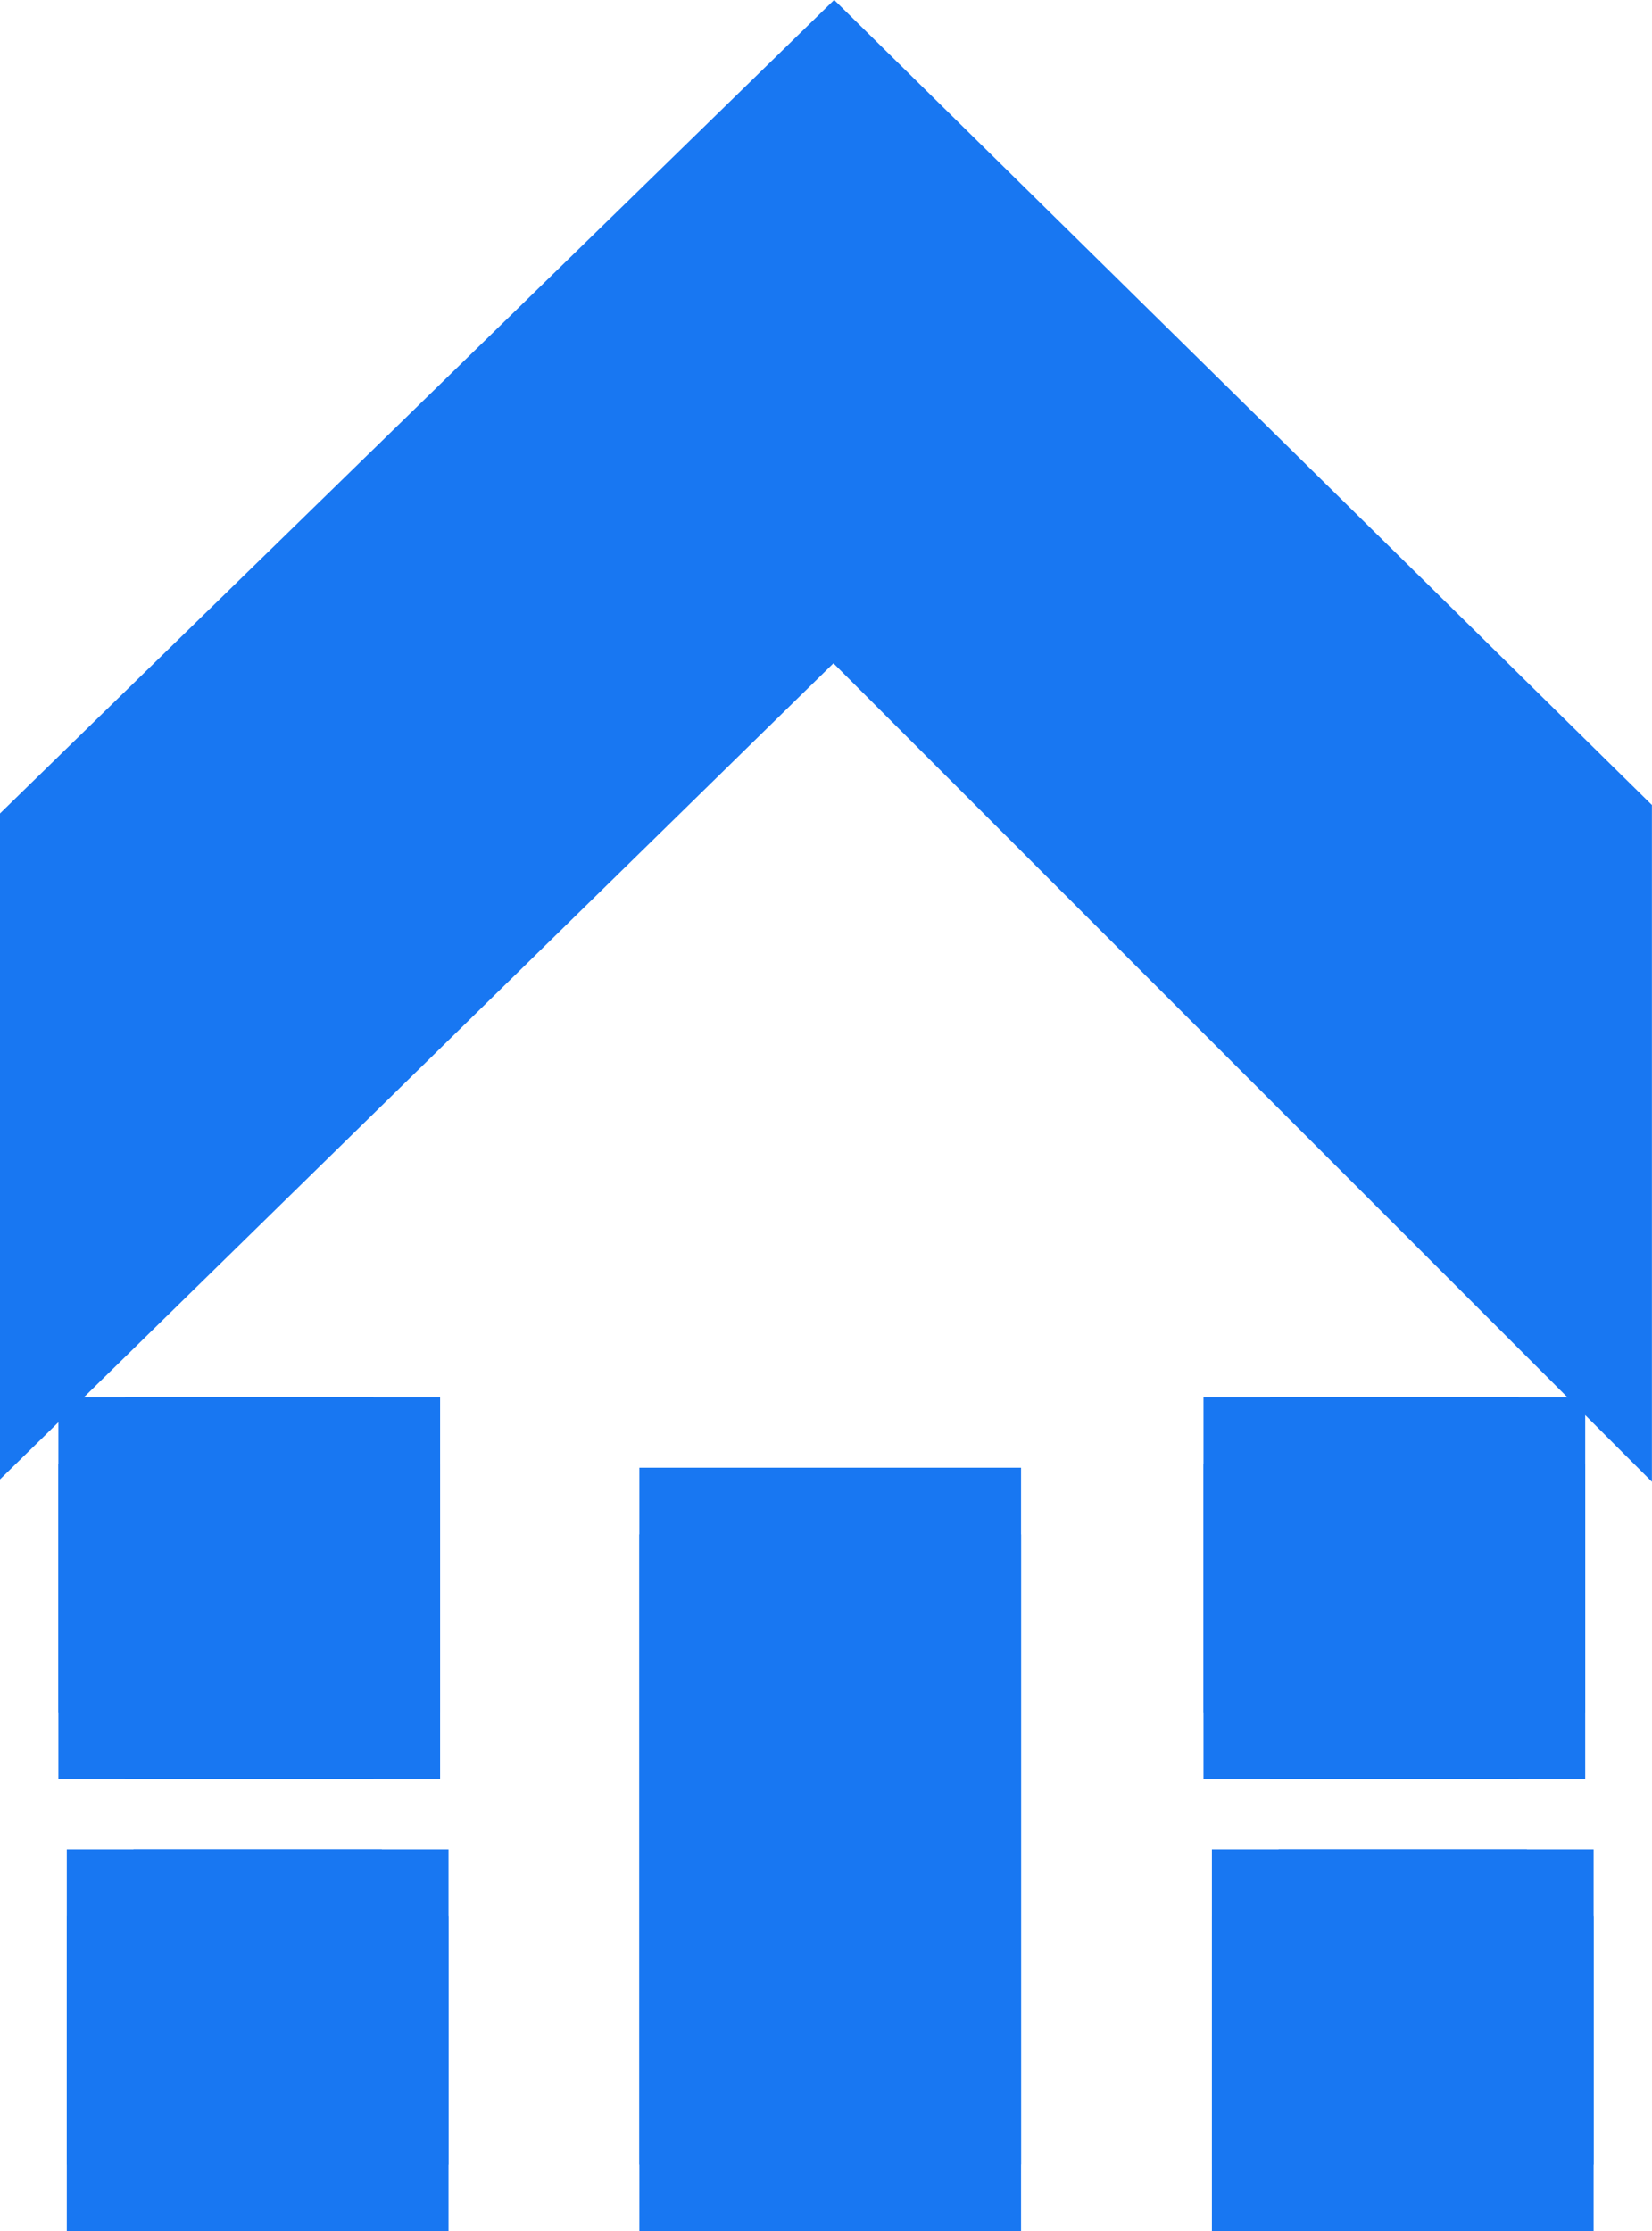 <svg xmlns="http://www.w3.org/2000/svg" width="21.64" height="29.225" viewBox="0 0 21.64 29.225">
  <g id="Home_Clicked" transform="translate(0.765 1.225)">
    <g id="Rectangle_19" data-name="Rectangle 19" transform="translate(0.11 23)" fill="#1877f2" stroke="#1877f2" stroke-linejoin="bevel" stroke-width="1.75">
      <rect width="5" height="5" stroke="none"/>
      <rect x="0.875" y="0.875" width="3.25" height="3.25" fill="none"/>
    </g>
    <g id="Rectangle_20" data-name="Rectangle 20" transform="translate(0 17.076)" fill="#1877f2" stroke="#1877f2" stroke-linejoin="bevel" stroke-width="1.75">
      <rect width="5" height="5" stroke="none"/>
      <rect x="0.875" y="0.875" width="3.25" height="3.25" fill="none"/>
    </g>
    <g id="Group_16" data-name="Group 16" transform="translate(0.11)">
      <path id="Path_27" data-name="Path 27" d="M0-52.273l10.049-9.8,9.84,9.687V-46L10.049-55.84,0-46Z" transform="translate(0 62.072)" fill="#1877f2" stroke="#1877f2" stroke-linecap="round" stroke-width="1.75"/>
      <g id="Rectangle_21" data-name="Rectangle 21" transform="translate(7.5 18)" fill="#1877f2" stroke="#1877f2" stroke-linejoin="bevel" stroke-width="1.75">
        <rect width="5" height="10" stroke="none"/>
        <rect x="0.875" y="0.875" width="3.25" height="8.25" fill="none"/>
      </g>
      <g id="Rectangle_22" data-name="Rectangle 22" transform="translate(15 23)" fill="#1877f2" stroke="#1877f2" stroke-linejoin="bevel" stroke-width="1.75">
        <rect width="5" height="5" stroke="none"/>
        <rect x="0.875" y="0.875" width="3.25" height="3.25" fill="none"/>
      </g>
      <g id="Rectangle_23" data-name="Rectangle 23" transform="translate(14.89 17.076)" fill="#1877f2" stroke="#1877f2" stroke-linejoin="bevel" stroke-width="1.75">
        <rect width="5" height="5" stroke="none"/>
        <rect x="0.875" y="0.875" width="3.25" height="3.25" fill="none"/>
      </g>
    </g>
  </g>
</svg>
